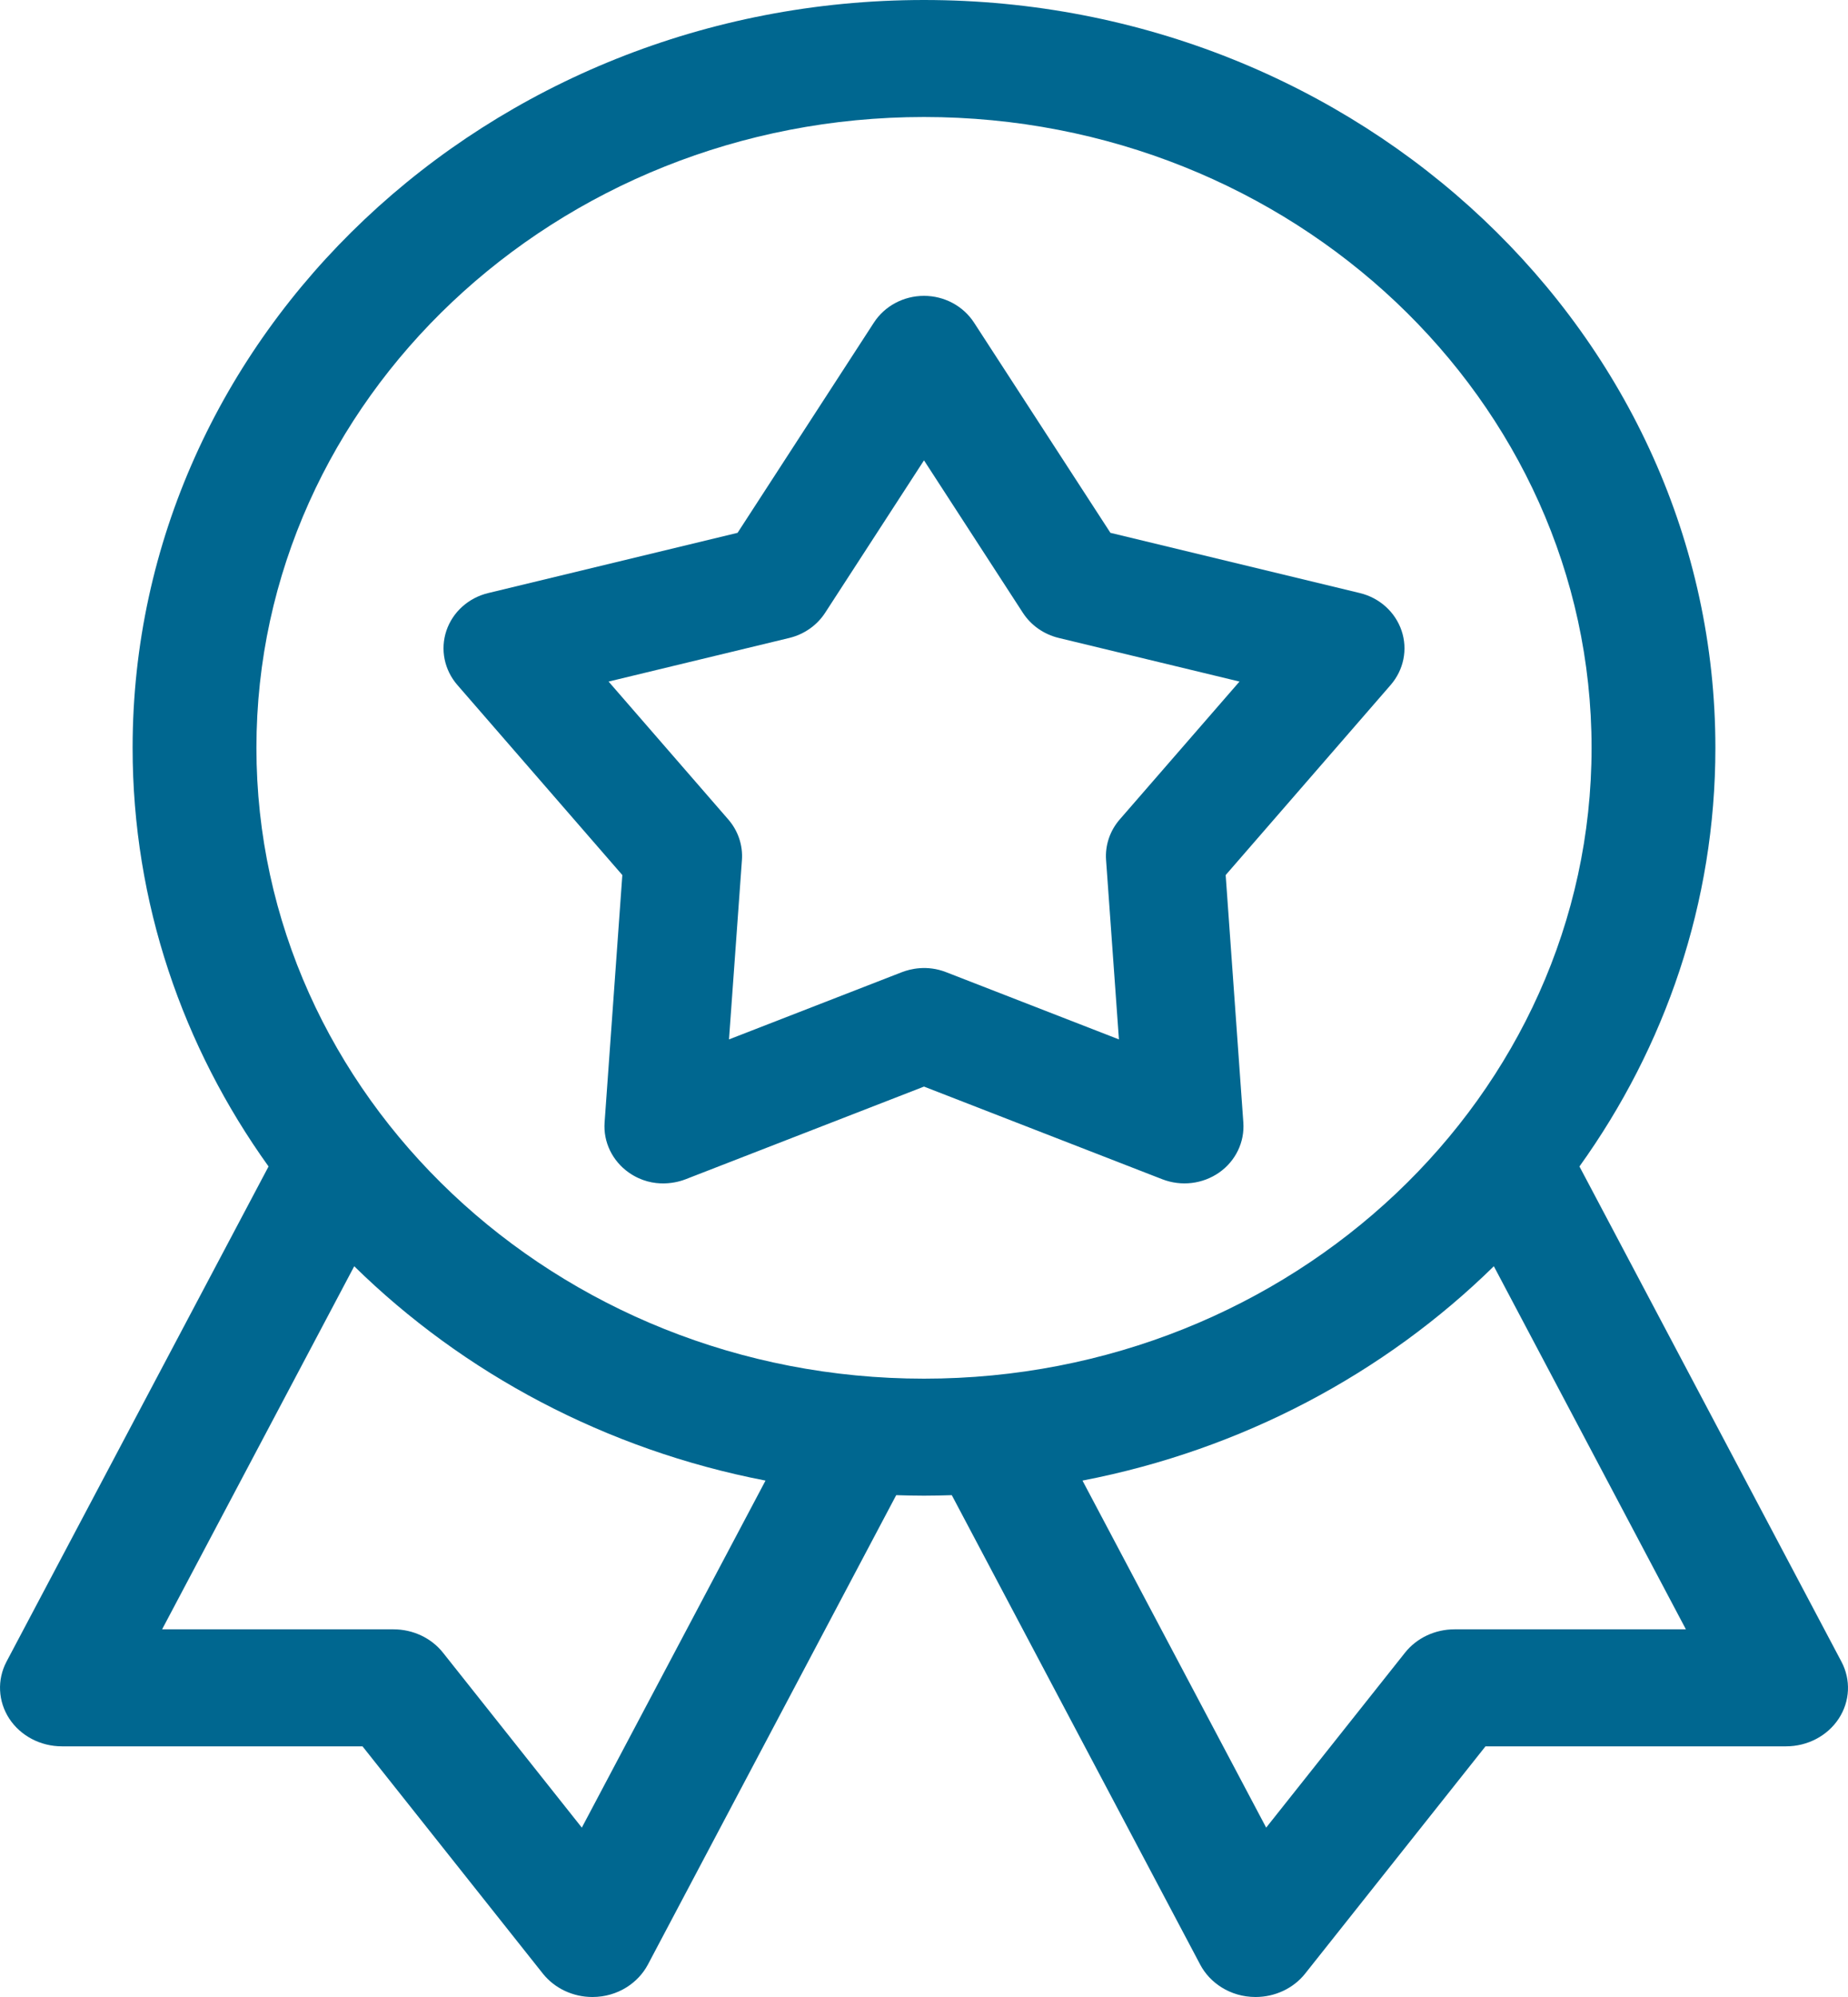 <?xml version="1.0" encoding="UTF-8"?>
<svg width="25px" height="27px" viewBox="0 0 25 27" version="1.1" xmlns="http://www.w3.org/2000/svg" xmlns:xlink="http://www.w3.org/1999/xlink">
    <!-- Generator: sketchtool 53.2 (72643) - https://sketchapp.com -->
    <title>D61A6E9C-13C2-4161-A223-34C6106A8550</title>
    <desc>Created with sketchtool.</desc>
    <g id="Page-1" stroke="none" stroke-width="1" fill="none" fill-rule="evenodd">
        <g id="1.0-Homepage" transform="translate(-529, -648)" fill="#006790" fill-rule="nonzero">
            <g id="Group-13" transform="translate(0, 530)">
                <g id="Group-6" transform="translate(529, 118)">
                    <g id="icon-/-reward">
                        <path d="M24.911,22.466 L21.367,15.771 C22.527,14.155 23.206,12.206 23.206,10.111 C23.206,4.536 18.403,0 12.5,0 C6.597,0 1.794,4.536 1.794,10.111 C1.794,12.206 2.473,14.155 3.633,15.771 L0.088,22.466 C-0.041,22.711 -0.027,23.002 0.125,23.236 C0.278,23.469 0.547,23.611 0.838,23.611 L4.904,23.611 L7.344,26.684 C7.504,26.884 7.752,27 8.014,27 C8.362,27 8.636,26.804 8.764,26.563 L12.124,20.215 C12.249,20.219 12.374,20.222 12.5,20.222 C12.626,20.222 12.751,20.219 12.876,20.215 L16.237,26.563 C16.364,26.804 16.638,27 16.986,27 C17.248,27 17.497,26.884 17.656,26.684 L20.096,23.611 L24.162,23.611 C24.453,23.611 24.722,23.469 24.875,23.236 C25.028,23.002 25.041,22.711 24.911,22.466 L24.911,22.466 Z M7.871,24.71 L5.993,22.345 C5.835,22.146 5.587,22.029 5.323,22.029 L2.193,22.029 L4.792,17.12 C6.267,18.567 8.194,19.601 10.356,20.018 L7.871,24.71 Z M3.469,10.111 C3.469,5.408 7.521,1.582 12.5,1.582 C17.48,1.582 21.531,5.408 21.531,10.111 C21.531,14.814 17.48,18.64 12.5,18.64 C7.521,18.64 3.469,14.814 3.469,10.111 Z M19.677,22.029 C19.413,22.029 19.165,22.146 19.007,22.345 L17.129,24.71 L14.644,20.018 C16.806,19.601 18.733,18.567 20.209,17.12 L22.807,22.029 L19.677,22.029 L19.677,22.029 Z" id="Shape"></path>
                        <path d="M16.581,11.831 L18.813,9.261 C18.99,9.057 19.046,8.78 18.961,8.528 C18.876,8.275 18.662,8.082 18.395,8.018 L15.022,7.204 L13.177,4.362 C13.031,4.137 12.775,4 12.5,4 C12.224,4 11.968,4.137 11.822,4.362 L9.978,7.204 L6.606,8.018 C6.338,8.082 6.124,8.275 6.039,8.527 C5.954,8.78 6.01,9.057 6.187,9.261 L8.419,11.831 L8.179,15.176 C8.16,15.441 8.284,15.696 8.506,15.853 C8.845,16.09 9.189,15.978 9.275,15.944 L12.5,14.691 L15.724,15.944 C15.98,16.043 16.27,16.009 16.493,15.853 C16.716,15.697 16.839,15.441 16.82,15.176 L16.581,11.831 Z M15.148,11.079 C15.015,11.232 14.949,11.428 14.963,11.627 L15.137,14.053 L12.799,13.144 C12.54,13.043 12.312,13.101 12.201,13.144 L9.862,14.053 L10.037,11.627 C10.051,11.428 9.985,11.232 9.852,11.079 L8.233,9.215 L10.679,8.625 C10.879,8.576 11.052,8.455 11.162,8.286 L12.5,6.224 L13.838,8.286 C13.948,8.455 14.121,8.576 14.322,8.625 L16.768,9.215 L15.148,11.079 Z" id="Shape"></path>
                    </g>
                </g>
            </g>
        </g>
    </g>
</svg>